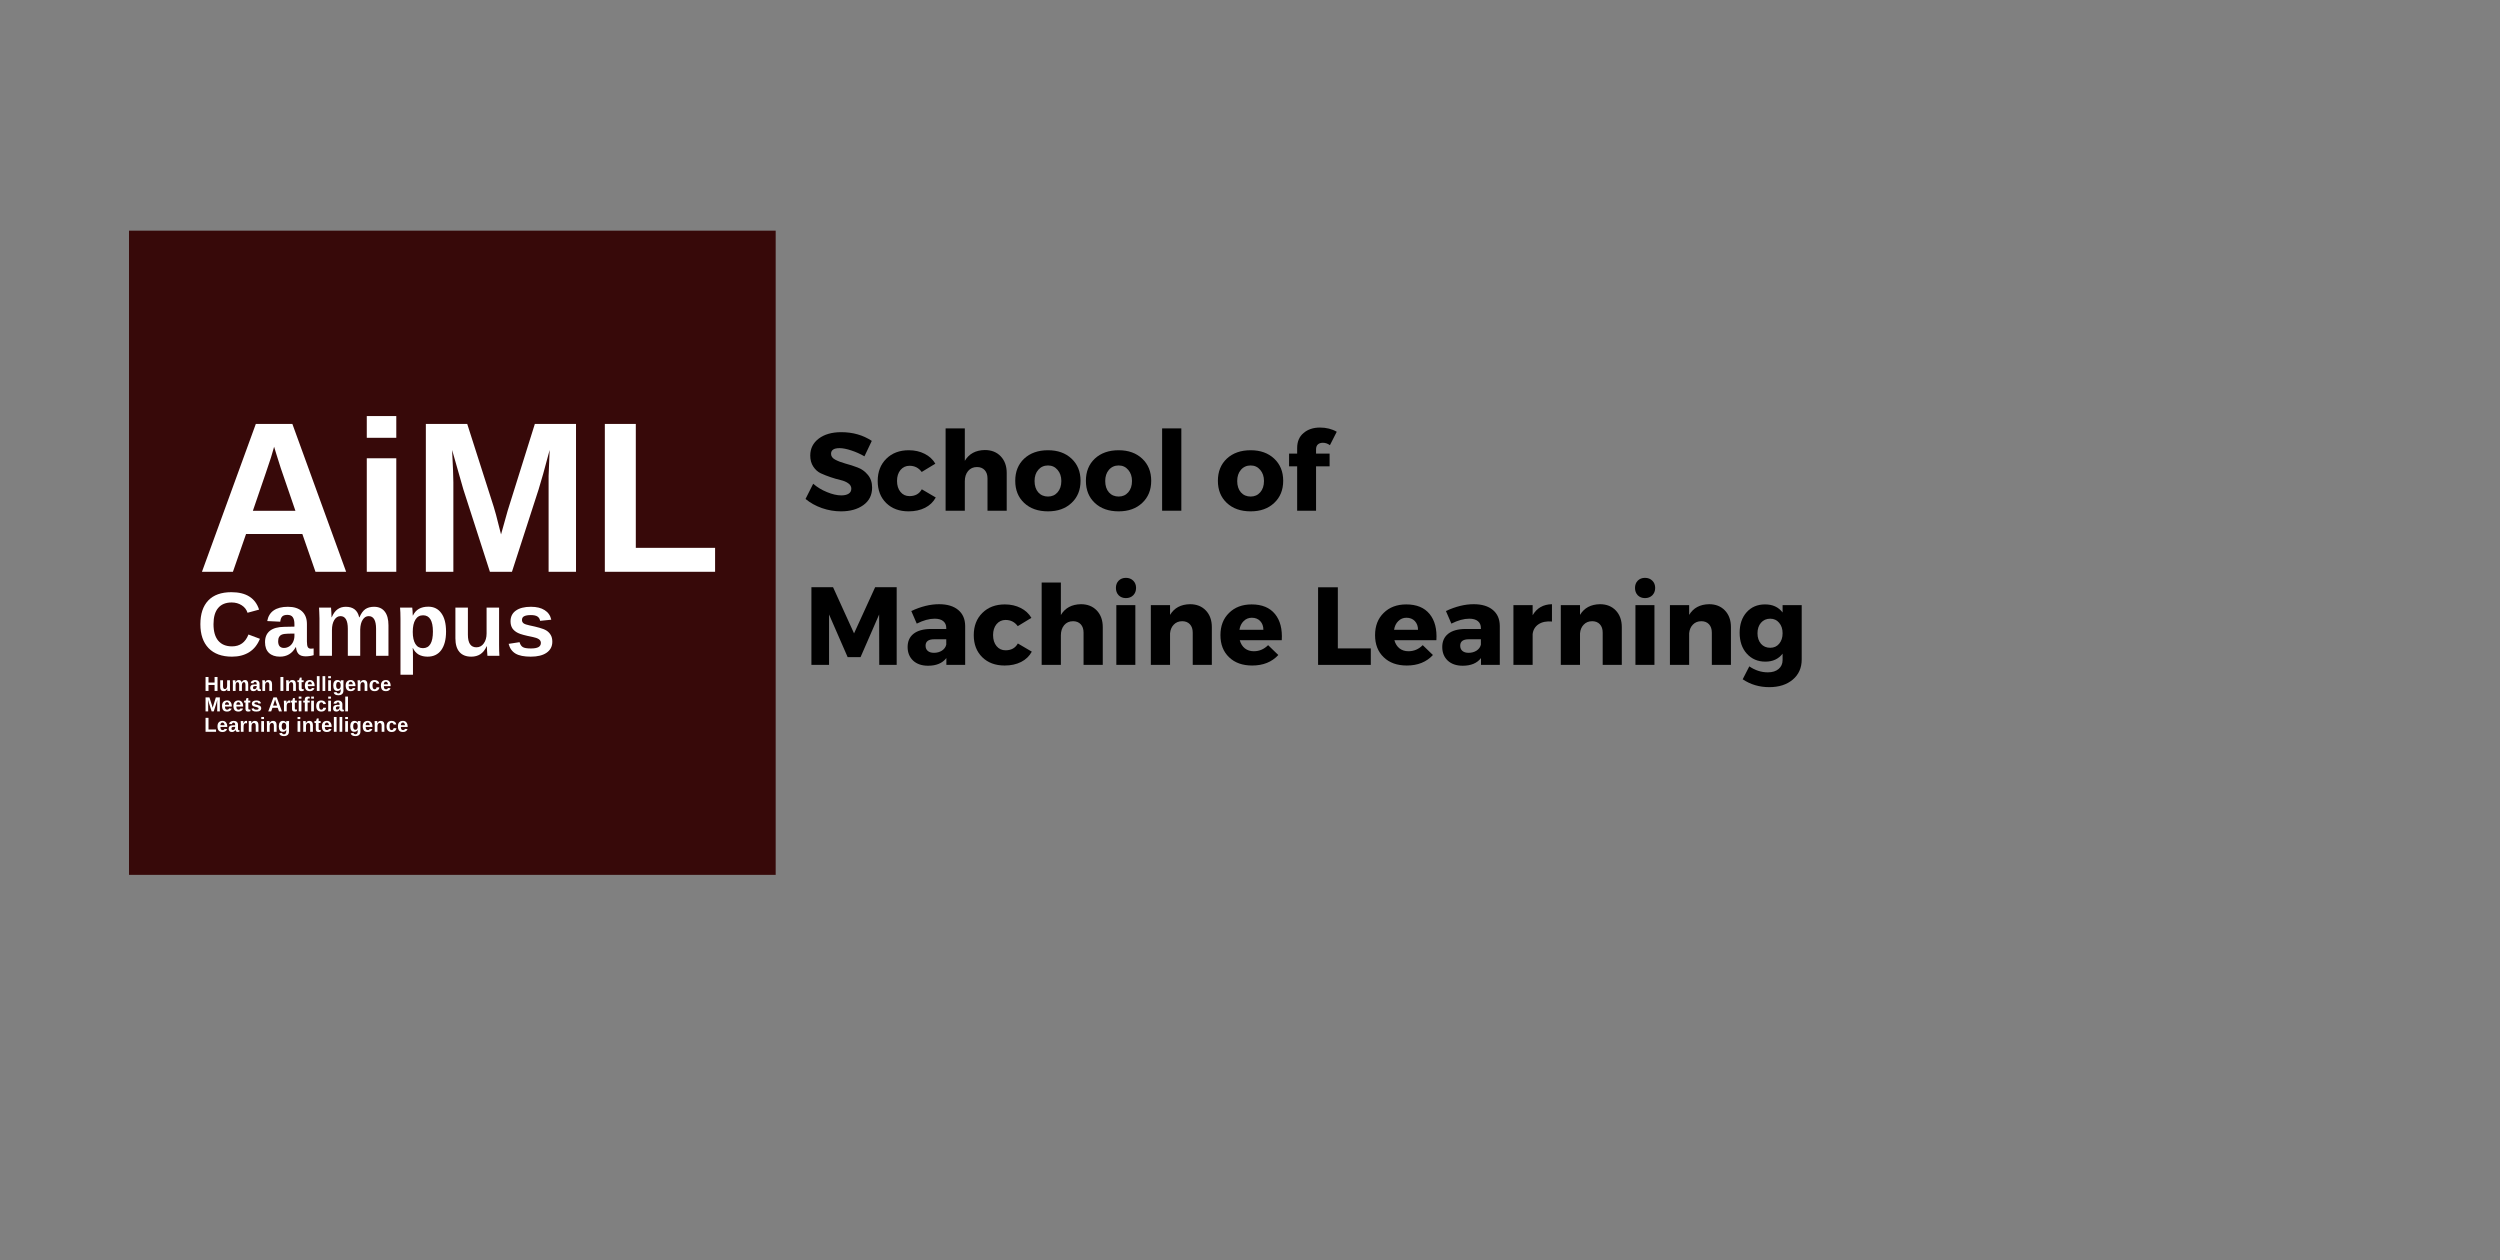 <svg xmlns="http://www.w3.org/2000/svg" xmlns:xlink="http://www.w3.org/1999/xlink" width="496" zoomAndPan="magnify" viewBox="0 0 372 187.5" height="250" preserveAspectRatio="xMidYMid meet" version="1.0"><rect x="0" y="0" width="372" height="187.5" fill="#808080" stroke="none"/><defs><g/><clipPath id="b616b03bfa"><path d="M 19.195 34.324 L 115.43 34.324 L 115.43 130.18 L 19.195 130.18 Z M 19.195 34.324 " clip-rule="nonzero"/></clipPath></defs><g clip-path="url(#b616b03bfa)"><path fill="#370909" d="M 19.195 34.324 L 115.422 34.324 L 115.422 130.18 L 19.195 130.18 Z M 19.195 34.324 " fill-opacity="1" fill-rule="nonzero"/></g><g fill="#ffffff" fill-opacity="1"><g transform="translate(29.254, 85.082)"><g><path d="M 17.688 0 L 15.734 -5.625 L 7.359 -5.625 L 5.406 0 L 0.797 0 L 8.812 -22 L 14.25 -22 L 22.25 0 Z M 11.531 -18.609 L 11.438 -18.266 C 11.332 -17.891 11.207 -17.461 11.062 -16.984 C 10.914 -16.504 10.02 -13.867 8.375 -9.078 L 14.703 -9.078 L 12.531 -15.406 L 11.859 -17.531 Z M 11.531 -18.609 "/></g></g></g><g fill="#ffffff" fill-opacity="1"><g transform="translate(52.343, 85.082)"><g><path d="M 2.234 -19.938 L 2.234 -23.172 L 6.625 -23.172 L 6.625 -19.938 Z M 2.234 0 L 2.234 -16.891 L 6.625 -16.891 L 6.625 0 Z M 2.234 0 "/></g></g></g><g fill="#ffffff" fill-opacity="1"><g transform="translate(61.226, 85.082)"><g><path d="M 20.406 0 L 20.406 -13.328 C 20.406 -13.629 20.406 -13.93 20.406 -14.234 C 20.414 -14.535 20.469 -15.832 20.562 -18.125 C 19.82 -15.32 19.273 -13.367 18.922 -12.266 L 14.953 0 L 11.672 0 L 7.719 -12.266 L 6.047 -18.125 C 6.172 -15.707 6.234 -14.109 6.234 -13.328 L 6.234 0 L 2.141 0 L 2.141 -22 L 8.297 -22 L 12.234 -9.688 L 12.578 -8.5 L 13.328 -5.562 L 14.312 -9.078 L 18.359 -22 L 24.484 -22 L 24.484 0 Z M 20.406 0 "/></g></g></g><g fill="#ffffff" fill-opacity="1"><g transform="translate(87.858, 85.082)"><g><path d="M 2.141 0 L 2.141 -22 L 6.75 -22 L 6.75 -3.562 L 18.547 -3.562 L 18.547 0 Z M 2.141 0 "/></g></g></g><g fill="#ffffff" fill-opacity="1"><g transform="translate(29.254, 97.586)"><g><path d="M 5.266 -1.406 C 6.441 -1.406 7.258 -1.992 7.719 -3.172 L 9.422 -2.531 C 9.055 -1.633 8.52 -0.969 7.812 -0.531 C 7.102 -0.094 6.254 0.125 5.266 0.125 C 3.766 0.125 2.602 -0.297 1.781 -1.141 C 0.969 -1.992 0.562 -3.18 0.562 -4.703 C 0.562 -6.234 0.953 -7.41 1.734 -8.234 C 2.523 -9.055 3.672 -9.469 5.172 -9.469 C 6.273 -9.469 7.172 -9.25 7.859 -8.812 C 8.547 -8.375 9.023 -7.727 9.297 -6.875 L 7.578 -6.406 C 7.43 -6.875 7.145 -7.242 6.719 -7.516 C 6.289 -7.797 5.789 -7.938 5.219 -7.938 C 4.332 -7.938 3.66 -7.66 3.203 -7.109 C 2.742 -6.566 2.516 -5.766 2.516 -4.703 C 2.516 -3.629 2.75 -2.812 3.219 -2.25 C 3.695 -1.688 4.379 -1.406 5.266 -1.406 Z M 5.266 -1.406 "/></g></g></g><g fill="#ffffff" fill-opacity="1"><g transform="translate(39.045, 97.586)"><g><path d="M 2.609 0.125 C 1.91 0.125 1.363 -0.062 0.969 -0.438 C 0.582 -0.812 0.391 -1.344 0.391 -2.031 C 0.391 -2.77 0.629 -3.332 1.109 -3.719 C 1.598 -4.102 2.301 -4.301 3.219 -4.312 L 4.766 -4.344 L 4.766 -4.703 C 4.766 -5.172 4.68 -5.52 4.516 -5.75 C 4.359 -5.977 4.094 -6.094 3.719 -6.094 C 3.375 -6.094 3.117 -6.016 2.953 -5.859 C 2.797 -5.703 2.695 -5.441 2.656 -5.078 L 0.719 -5.172 C 0.844 -5.867 1.16 -6.395 1.672 -6.75 C 2.191 -7.113 2.898 -7.297 3.797 -7.297 C 4.703 -7.297 5.398 -7.07 5.891 -6.625 C 6.379 -6.176 6.625 -5.547 6.625 -4.734 L 6.625 -2.125 C 6.625 -1.719 6.672 -1.438 6.766 -1.281 C 6.859 -1.133 7.008 -1.062 7.219 -1.062 C 7.363 -1.062 7.5 -1.07 7.625 -1.094 L 7.625 -0.094 C 7.52 -0.062 7.422 -0.035 7.328 -0.016 C 7.242 0.004 7.156 0.02 7.062 0.031 C 6.977 0.039 6.883 0.051 6.781 0.062 C 6.688 0.07 6.57 0.078 6.438 0.078 C 5.969 0.078 5.617 -0.035 5.391 -0.266 C 5.172 -0.492 5.039 -0.832 5 -1.281 L 4.953 -1.281 C 4.43 -0.344 3.648 0.125 2.609 0.125 Z M 4.766 -3.312 L 3.812 -3.297 C 3.383 -3.285 3.078 -3.238 2.891 -3.156 C 2.711 -3.082 2.578 -2.961 2.484 -2.797 C 2.391 -2.641 2.344 -2.43 2.344 -2.172 C 2.344 -1.828 2.422 -1.57 2.578 -1.406 C 2.734 -1.25 2.941 -1.172 3.203 -1.172 C 3.492 -1.172 3.758 -1.25 4 -1.406 C 4.238 -1.562 4.426 -1.781 4.562 -2.062 C 4.695 -2.344 4.766 -2.641 4.766 -2.953 Z M 4.766 -3.312 "/></g></g></g><g fill="#ffffff" fill-opacity="1"><g transform="translate(46.584, 97.586)"><g><path d="M 5.172 0 L 5.172 -4.016 C 5.172 -5.273 4.805 -5.906 4.078 -5.906 C 3.703 -5.906 3.395 -5.711 3.156 -5.328 C 2.926 -4.941 2.812 -4.445 2.812 -3.844 L 2.812 0 L 0.953 0 L 0.953 -5.562 C 0.953 -5.945 0.941 -6.258 0.922 -6.5 C 0.91 -6.75 0.898 -6.973 0.891 -7.172 L 2.672 -7.172 C 2.68 -7.086 2.695 -6.863 2.719 -6.5 C 2.738 -6.133 2.75 -5.879 2.75 -5.734 L 2.781 -5.734 C 3.008 -6.285 3.297 -6.68 3.641 -6.922 C 3.984 -7.172 4.395 -7.297 4.875 -7.297 C 5.969 -7.297 6.629 -6.773 6.859 -5.734 L 6.906 -5.734 C 7.145 -6.297 7.43 -6.695 7.766 -6.938 C 8.109 -7.176 8.547 -7.297 9.078 -7.297 C 9.773 -7.297 10.305 -7.055 10.672 -6.578 C 11.035 -6.109 11.219 -5.43 11.219 -4.547 L 11.219 0 L 9.375 0 L 9.375 -4.016 C 9.375 -5.273 9.008 -5.906 8.281 -5.906 C 7.914 -5.906 7.617 -5.727 7.391 -5.375 C 7.16 -5.031 7.035 -4.547 7.016 -3.922 L 7.016 0 Z M 5.172 0 "/></g></g></g><g fill="#ffffff" fill-opacity="1"><g transform="translate(58.638, 97.586)"><g><path d="M 7.734 -3.609 C 7.734 -2.422 7.492 -1.5 7.016 -0.844 C 6.535 -0.195 5.859 0.125 4.984 0.125 C 4.473 0.125 4.031 0.02 3.656 -0.188 C 3.289 -0.406 3.008 -0.723 2.812 -1.141 L 2.766 -1.141 C 2.797 -1.004 2.812 -0.602 2.812 0.062 L 2.812 2.812 L 0.953 2.812 L 0.953 -5.516 C 0.953 -6.191 0.93 -6.742 0.891 -7.172 L 2.703 -7.172 C 2.723 -7.086 2.738 -6.926 2.75 -6.688 C 2.77 -6.457 2.781 -6.227 2.781 -6 L 2.812 -6 C 3.227 -6.875 3.988 -7.312 5.094 -7.312 C 5.926 -7.312 6.57 -6.988 7.031 -6.344 C 7.5 -5.707 7.734 -4.797 7.734 -3.609 Z M 5.781 -3.609 C 5.781 -5.223 5.289 -6.031 4.312 -6.031 C 3.812 -6.031 3.43 -5.812 3.172 -5.375 C 2.91 -4.945 2.781 -4.344 2.781 -3.562 C 2.781 -2.789 2.91 -2.191 3.172 -1.766 C 3.43 -1.348 3.805 -1.141 4.297 -1.141 C 5.285 -1.141 5.781 -1.961 5.781 -3.609 Z M 5.781 -3.609 "/></g></g></g><g fill="#ffffff" fill-opacity="1"><g transform="translate(66.92, 97.586)"><g><path d="M 2.703 -7.172 L 2.703 -3.141 C 2.703 -1.891 3.125 -1.266 3.969 -1.266 C 4.426 -1.266 4.789 -1.457 5.062 -1.844 C 5.344 -2.227 5.484 -2.723 5.484 -3.328 L 5.484 -7.172 L 7.344 -7.172 L 7.344 -1.609 C 7.344 -0.992 7.359 -0.457 7.391 0 L 5.609 0 C 5.555 -0.633 5.531 -1.109 5.531 -1.422 L 5.5 -1.422 C 5.25 -0.879 4.93 -0.484 4.547 -0.234 C 4.172 0.004 3.723 0.125 3.203 0.125 C 2.441 0.125 1.859 -0.102 1.453 -0.562 C 1.047 -1.031 0.844 -1.711 0.844 -2.609 L 0.844 -7.172 Z M 2.703 -7.172 "/></g></g></g><g fill="#ffffff" fill-opacity="1"><g transform="translate(75.201, 97.586)"><g><path d="M 6.984 -2.094 C 6.984 -1.395 6.695 -0.848 6.125 -0.453 C 5.562 -0.066 4.781 0.125 3.781 0.125 C 2.789 0.125 2.035 -0.023 1.516 -0.328 C 0.992 -0.641 0.648 -1.125 0.484 -1.781 L 2.109 -2.031 C 2.203 -1.688 2.363 -1.441 2.594 -1.297 C 2.82 -1.16 3.219 -1.094 3.781 -1.094 C 4.301 -1.094 4.68 -1.16 4.922 -1.297 C 5.16 -1.43 5.281 -1.641 5.281 -1.922 C 5.281 -2.148 5.18 -2.332 4.984 -2.469 C 4.797 -2.602 4.473 -2.719 4.016 -2.812 C 2.961 -3.02 2.254 -3.211 1.891 -3.391 C 1.523 -3.566 1.242 -3.797 1.047 -4.078 C 0.859 -4.367 0.766 -4.719 0.766 -5.125 C 0.766 -5.812 1.023 -6.344 1.547 -6.719 C 2.078 -7.102 2.828 -7.297 3.797 -7.297 C 4.648 -7.297 5.332 -7.129 5.844 -6.797 C 6.363 -6.473 6.691 -6 6.828 -5.375 L 5.172 -5.203 C 5.117 -5.492 4.988 -5.707 4.781 -5.844 C 4.57 -5.988 4.242 -6.062 3.797 -6.062 C 3.348 -6.062 3.016 -6.004 2.797 -5.891 C 2.578 -5.785 2.469 -5.598 2.469 -5.328 C 2.469 -5.117 2.551 -4.953 2.719 -4.828 C 2.895 -4.711 3.18 -4.613 3.578 -4.531 C 4.141 -4.414 4.641 -4.297 5.078 -4.172 C 5.516 -4.055 5.863 -3.914 6.125 -3.75 C 6.383 -3.582 6.594 -3.363 6.75 -3.094 C 6.906 -2.832 6.984 -2.5 6.984 -2.094 Z M 6.984 -2.094 "/></g></g></g><g fill="#ffffff" fill-opacity="1"><g transform="translate(30.383, 102.814)"><g><path d="M 1.547 0 L 1.547 -0.891 L 0.641 -0.891 L 0.641 0 L 0.203 0 L 0.203 -2.078 L 0.641 -2.078 L 0.641 -1.25 L 1.547 -1.25 L 1.547 -2.078 L 1.984 -2.078 L 1.984 0 Z M 1.547 0 "/></g></g><g transform="translate(32.577, 102.814)"><g><path d="M 0.609 -1.594 L 0.609 -0.703 C 0.609 -0.422 0.703 -0.281 0.891 -0.281 C 0.984 -0.281 1.062 -0.32 1.125 -0.406 C 1.188 -0.5 1.219 -0.613 1.219 -0.75 L 1.219 -1.594 L 1.641 -1.594 L 1.641 -0.359 C 1.641 -0.223 1.645 -0.102 1.656 0 L 1.25 0 C 1.238 -0.145 1.234 -0.25 1.234 -0.312 C 1.172 -0.195 1.098 -0.109 1.016 -0.047 C 0.93 0.004 0.832 0.031 0.719 0.031 C 0.539 0.031 0.406 -0.02 0.312 -0.125 C 0.227 -0.227 0.188 -0.379 0.188 -0.578 L 0.188 -1.594 Z M 0.609 -1.594 "/></g></g><g transform="translate(34.433, 102.814)"><g><path d="M 1.156 0 L 1.156 -0.891 C 1.156 -1.172 1.07 -1.312 0.906 -1.312 C 0.82 -1.312 0.754 -1.27 0.703 -1.188 C 0.648 -1.102 0.625 -0.992 0.625 -0.859 L 0.625 0 L 0.219 0 L 0.219 -1.25 C 0.219 -1.332 0.211 -1.398 0.203 -1.453 C 0.203 -1.504 0.203 -1.551 0.203 -1.594 L 0.594 -1.594 C 0.594 -1.582 0.594 -1.535 0.594 -1.453 C 0.602 -1.367 0.609 -1.312 0.609 -1.281 L 0.625 -1.281 C 0.676 -1.406 0.738 -1.492 0.812 -1.547 C 0.883 -1.598 0.977 -1.625 1.094 -1.625 C 1.332 -1.625 1.477 -1.508 1.531 -1.281 L 1.547 -1.281 C 1.598 -1.406 1.66 -1.492 1.734 -1.547 C 1.816 -1.598 1.914 -1.625 2.031 -1.625 C 2.188 -1.625 2.301 -1.57 2.375 -1.469 C 2.457 -1.363 2.5 -1.211 2.5 -1.016 L 2.5 0 L 2.094 0 L 2.094 -0.891 C 2.094 -1.172 2.016 -1.312 1.859 -1.312 C 1.773 -1.312 1.707 -1.27 1.656 -1.188 C 1.602 -1.113 1.57 -1.008 1.562 -0.875 L 1.562 0 Z M 1.156 0 "/></g></g><g transform="translate(37.135, 102.814)"><g><path d="M 0.578 0.031 C 0.422 0.031 0.301 -0.008 0.219 -0.094 C 0.133 -0.176 0.094 -0.297 0.094 -0.453 C 0.094 -0.617 0.145 -0.742 0.25 -0.828 C 0.352 -0.922 0.508 -0.969 0.719 -0.969 L 1.062 -0.969 L 1.062 -1.047 C 1.062 -1.148 1.039 -1.227 1 -1.281 C 0.969 -1.332 0.91 -1.359 0.828 -1.359 C 0.754 -1.359 0.695 -1.336 0.656 -1.297 C 0.625 -1.266 0.602 -1.211 0.594 -1.141 L 0.156 -1.156 C 0.188 -1.312 0.258 -1.426 0.375 -1.5 C 0.488 -1.582 0.645 -1.625 0.844 -1.625 C 1.051 -1.625 1.207 -1.57 1.312 -1.469 C 1.426 -1.375 1.484 -1.238 1.484 -1.062 L 1.484 -0.469 C 1.484 -0.383 1.492 -0.32 1.516 -0.281 C 1.535 -0.25 1.566 -0.234 1.609 -0.234 C 1.641 -0.234 1.672 -0.238 1.703 -0.25 L 1.703 -0.016 C 1.68 -0.016 1.66 -0.008 1.641 0 C 1.617 0 1.598 0 1.578 0 C 1.555 0.008 1.535 0.016 1.516 0.016 C 1.492 0.016 1.469 0.016 1.438 0.016 C 1.332 0.016 1.254 -0.008 1.203 -0.062 C 1.148 -0.113 1.125 -0.188 1.125 -0.281 L 1.109 -0.281 C 0.992 -0.07 0.816 0.031 0.578 0.031 Z M 1.062 -0.734 L 0.859 -0.734 C 0.754 -0.734 0.68 -0.723 0.641 -0.703 C 0.609 -0.691 0.578 -0.664 0.547 -0.625 C 0.523 -0.594 0.516 -0.547 0.516 -0.484 C 0.516 -0.41 0.531 -0.352 0.562 -0.312 C 0.602 -0.281 0.656 -0.266 0.719 -0.266 C 0.781 -0.266 0.836 -0.281 0.891 -0.312 C 0.941 -0.344 0.984 -0.391 1.016 -0.453 C 1.047 -0.523 1.062 -0.594 1.062 -0.656 Z M 1.062 -0.734 "/></g></g><g transform="translate(38.825, 102.814)"><g><path d="M 1.25 0 L 1.25 -0.891 C 1.25 -1.172 1.156 -1.312 0.969 -1.312 C 0.863 -1.312 0.781 -1.27 0.719 -1.188 C 0.656 -1.102 0.625 -0.992 0.625 -0.859 L 0.625 0 L 0.219 0 L 0.219 -1.25 C 0.219 -1.332 0.211 -1.398 0.203 -1.453 C 0.203 -1.504 0.203 -1.551 0.203 -1.594 L 0.594 -1.594 C 0.594 -1.582 0.594 -1.535 0.594 -1.453 C 0.602 -1.367 0.609 -1.312 0.609 -1.281 L 0.625 -1.281 C 0.676 -1.406 0.742 -1.492 0.828 -1.547 C 0.91 -1.598 1.016 -1.625 1.141 -1.625 C 1.305 -1.625 1.43 -1.57 1.516 -1.469 C 1.609 -1.363 1.656 -1.211 1.656 -1.016 L 1.656 0 Z M 1.25 0 "/></g></g><g transform="translate(40.681, 102.814)"><g/></g><g transform="translate(41.526, 102.814)"><g><path d="M 0.203 0 L 0.203 -2.078 L 0.641 -2.078 L 0.641 0 Z M 0.203 0 "/></g></g><g transform="translate(42.37, 102.814)"><g><path d="M 1.25 0 L 1.25 -0.891 C 1.25 -1.172 1.156 -1.312 0.969 -1.312 C 0.863 -1.312 0.781 -1.27 0.719 -1.188 C 0.656 -1.102 0.625 -0.992 0.625 -0.859 L 0.625 0 L 0.219 0 L 0.219 -1.25 C 0.219 -1.332 0.211 -1.398 0.203 -1.453 C 0.203 -1.504 0.203 -1.551 0.203 -1.594 L 0.594 -1.594 C 0.594 -1.582 0.594 -1.535 0.594 -1.453 C 0.602 -1.367 0.609 -1.312 0.609 -1.281 L 0.625 -1.281 C 0.676 -1.406 0.742 -1.492 0.828 -1.547 C 0.91 -1.598 1.016 -1.625 1.141 -1.625 C 1.305 -1.625 1.43 -1.57 1.516 -1.469 C 1.609 -1.363 1.656 -1.211 1.656 -1.016 L 1.656 0 Z M 1.25 0 "/></g></g><g transform="translate(44.226, 102.814)"><g><path d="M 0.625 0.031 C 0.5 0.031 0.398 0 0.328 -0.062 C 0.266 -0.133 0.234 -0.238 0.234 -0.375 L 0.234 -1.312 L 0.031 -1.312 L 0.031 -1.594 L 0.266 -1.594 L 0.391 -1.984 L 0.656 -1.984 L 0.656 -1.594 L 0.953 -1.594 L 0.953 -1.312 L 0.656 -1.312 L 0.656 -0.484 C 0.656 -0.41 0.664 -0.352 0.688 -0.312 C 0.719 -0.281 0.766 -0.266 0.828 -0.266 C 0.859 -0.266 0.906 -0.27 0.969 -0.281 L 0.969 -0.031 C 0.863 0.008 0.75 0.031 0.625 0.031 Z M 0.625 0.031 "/></g></g><g transform="translate(45.238, 102.814)"><g><path d="M 0.875 0.031 C 0.625 0.031 0.438 -0.035 0.312 -0.172 C 0.188 -0.316 0.125 -0.531 0.125 -0.812 C 0.125 -1.07 0.188 -1.27 0.312 -1.406 C 0.445 -1.551 0.633 -1.625 0.875 -1.625 C 1.102 -1.625 1.273 -1.547 1.391 -1.391 C 1.516 -1.242 1.578 -1.023 1.578 -0.734 L 1.578 -0.719 L 0.562 -0.719 C 0.562 -0.562 0.586 -0.441 0.641 -0.359 C 0.703 -0.285 0.785 -0.25 0.891 -0.25 C 1.035 -0.25 1.129 -0.312 1.172 -0.438 L 1.562 -0.406 C 1.445 -0.113 1.219 0.031 0.875 0.031 Z M 0.875 -1.375 C 0.77 -1.375 0.691 -1.336 0.641 -1.266 C 0.586 -1.203 0.562 -1.109 0.562 -0.984 L 1.172 -0.984 C 1.172 -1.109 1.141 -1.203 1.078 -1.266 C 1.023 -1.336 0.957 -1.375 0.875 -1.375 Z M 0.875 -1.375 "/></g></g><g transform="translate(46.928, 102.814)"><g><path d="M 0.219 0 L 0.219 -2.203 L 0.625 -2.203 L 0.625 0 Z M 0.219 0 "/></g></g><g transform="translate(47.772, 102.814)"><g><path d="M 0.219 0 L 0.219 -2.203 L 0.625 -2.203 L 0.625 0 Z M 0.219 0 "/></g></g><g transform="translate(48.616, 102.814)"><g><path d="M 0.219 -1.891 L 0.219 -2.203 L 0.625 -2.203 L 0.625 -1.891 Z M 0.219 0 L 0.219 -1.594 L 0.625 -1.594 L 0.625 0 Z M 0.219 0 "/></g></g><g transform="translate(49.461, 102.814)"><g><path d="M 0.875 0.641 C 0.688 0.641 0.531 0.602 0.406 0.531 C 0.289 0.457 0.219 0.352 0.188 0.219 L 0.609 0.156 C 0.617 0.227 0.648 0.281 0.703 0.312 C 0.754 0.352 0.816 0.375 0.891 0.375 C 1.004 0.375 1.086 0.336 1.141 0.266 C 1.203 0.191 1.234 0.082 1.234 -0.062 L 1.234 -0.297 C 1.141 -0.098 0.969 0 0.719 0 C 0.531 0 0.383 -0.066 0.281 -0.203 C 0.176 -0.348 0.125 -0.551 0.125 -0.812 C 0.125 -1.07 0.176 -1.27 0.281 -1.406 C 0.383 -1.551 0.539 -1.625 0.75 -1.625 C 0.977 -1.625 1.141 -1.531 1.234 -1.344 C 1.234 -1.375 1.234 -1.422 1.234 -1.484 C 1.242 -1.547 1.25 -1.582 1.25 -1.594 L 1.656 -1.594 C 1.645 -1.488 1.641 -1.367 1.641 -1.234 L 1.641 -0.047 C 1.641 0.18 1.57 0.352 1.438 0.469 C 1.312 0.582 1.125 0.641 0.875 0.641 Z M 1.234 -0.828 C 1.234 -0.984 1.203 -1.109 1.141 -1.203 C 1.078 -1.297 0.992 -1.344 0.891 -1.344 C 0.672 -1.344 0.562 -1.164 0.562 -0.812 C 0.562 -0.469 0.672 -0.297 0.891 -0.297 C 0.992 -0.297 1.078 -0.336 1.141 -0.422 C 1.203 -0.516 1.234 -0.648 1.234 -0.828 Z M 1.234 -0.828 "/></g></g><g transform="translate(51.317, 102.814)"><g><path d="M 0.875 0.031 C 0.625 0.031 0.438 -0.035 0.312 -0.172 C 0.188 -0.316 0.125 -0.531 0.125 -0.812 C 0.125 -1.07 0.188 -1.27 0.312 -1.406 C 0.445 -1.551 0.633 -1.625 0.875 -1.625 C 1.102 -1.625 1.273 -1.547 1.391 -1.391 C 1.516 -1.242 1.578 -1.023 1.578 -0.734 L 1.578 -0.719 L 0.562 -0.719 C 0.562 -0.562 0.586 -0.441 0.641 -0.359 C 0.703 -0.285 0.785 -0.25 0.891 -0.25 C 1.035 -0.25 1.129 -0.312 1.172 -0.438 L 1.562 -0.406 C 1.445 -0.113 1.219 0.031 0.875 0.031 Z M 0.875 -1.375 C 0.77 -1.375 0.691 -1.336 0.641 -1.266 C 0.586 -1.203 0.562 -1.109 0.562 -0.984 L 1.172 -0.984 C 1.172 -1.109 1.141 -1.203 1.078 -1.266 C 1.023 -1.336 0.957 -1.375 0.875 -1.375 Z M 0.875 -1.375 "/></g></g><g transform="translate(53.007, 102.814)"><g><path d="M 1.25 0 L 1.25 -0.891 C 1.25 -1.172 1.156 -1.312 0.969 -1.312 C 0.863 -1.312 0.781 -1.27 0.719 -1.188 C 0.656 -1.102 0.625 -0.992 0.625 -0.859 L 0.625 0 L 0.219 0 L 0.219 -1.25 C 0.219 -1.332 0.211 -1.398 0.203 -1.453 C 0.203 -1.504 0.203 -1.551 0.203 -1.594 L 0.594 -1.594 C 0.594 -1.582 0.594 -1.535 0.594 -1.453 C 0.602 -1.367 0.609 -1.312 0.609 -1.281 L 0.625 -1.281 C 0.676 -1.406 0.742 -1.492 0.828 -1.547 C 0.91 -1.598 1.016 -1.625 1.141 -1.625 C 1.305 -1.625 1.43 -1.57 1.516 -1.469 C 1.609 -1.363 1.656 -1.211 1.656 -1.016 L 1.656 0 Z M 1.25 0 "/></g></g><g transform="translate(54.863, 102.814)"><g><path d="M 0.875 0.031 C 0.633 0.031 0.445 -0.039 0.312 -0.188 C 0.188 -0.332 0.125 -0.535 0.125 -0.797 C 0.125 -1.055 0.188 -1.258 0.312 -1.406 C 0.445 -1.551 0.641 -1.625 0.891 -1.625 C 1.078 -1.625 1.227 -1.578 1.344 -1.484 C 1.469 -1.391 1.547 -1.258 1.578 -1.094 L 1.172 -1.078 C 1.16 -1.16 1.129 -1.223 1.078 -1.266 C 1.023 -1.316 0.957 -1.344 0.875 -1.344 C 0.664 -1.344 0.562 -1.164 0.562 -0.812 C 0.562 -0.438 0.664 -0.25 0.875 -0.25 C 0.957 -0.25 1.023 -0.273 1.078 -0.328 C 1.129 -0.379 1.16 -0.453 1.172 -0.547 L 1.594 -0.531 C 1.582 -0.426 1.547 -0.328 1.484 -0.234 C 1.422 -0.148 1.336 -0.082 1.234 -0.031 C 1.129 0.008 1.008 0.031 0.875 0.031 Z M 0.875 0.031 "/></g></g><g transform="translate(56.553, 102.814)"><g><path d="M 0.875 0.031 C 0.625 0.031 0.438 -0.035 0.312 -0.172 C 0.188 -0.316 0.125 -0.531 0.125 -0.812 C 0.125 -1.07 0.188 -1.27 0.312 -1.406 C 0.445 -1.551 0.633 -1.625 0.875 -1.625 C 1.102 -1.625 1.273 -1.547 1.391 -1.391 C 1.516 -1.242 1.578 -1.023 1.578 -0.734 L 1.578 -0.719 L 0.562 -0.719 C 0.562 -0.562 0.586 -0.441 0.641 -0.359 C 0.703 -0.285 0.785 -0.25 0.891 -0.25 C 1.035 -0.25 1.129 -0.312 1.172 -0.438 L 1.562 -0.406 C 1.445 -0.113 1.219 0.031 0.875 0.031 Z M 0.875 -1.375 C 0.77 -1.375 0.691 -1.336 0.641 -1.266 C 0.586 -1.203 0.562 -1.109 0.562 -0.984 L 1.172 -0.984 C 1.172 -1.109 1.141 -1.203 1.078 -1.266 C 1.023 -1.336 0.957 -1.375 0.875 -1.375 Z M 0.875 -1.375 "/></g></g></g><g fill="#ffffff" fill-opacity="1"><g transform="translate(30.383, 105.852)"><g><path d="M 1.938 0 L 1.938 -1.266 C 1.938 -1.297 1.938 -1.32 1.938 -1.344 C 1.938 -1.375 1.941 -1.5 1.953 -1.719 C 1.879 -1.445 1.828 -1.258 1.797 -1.156 L 1.422 0 L 1.109 0 L 0.734 -1.156 L 0.578 -1.719 C 0.586 -1.488 0.594 -1.336 0.594 -1.266 L 0.594 0 L 0.203 0 L 0.203 -2.078 L 0.781 -2.078 L 1.156 -0.922 L 1.188 -0.812 L 1.266 -0.531 L 1.359 -0.859 L 1.734 -2.078 L 2.328 -2.078 L 2.328 0 Z M 1.938 0 "/></g></g><g transform="translate(32.914, 105.852)"><g><path d="M 0.875 0.031 C 0.625 0.031 0.438 -0.035 0.312 -0.172 C 0.188 -0.316 0.125 -0.531 0.125 -0.812 C 0.125 -1.07 0.188 -1.27 0.312 -1.406 C 0.445 -1.551 0.633 -1.625 0.875 -1.625 C 1.102 -1.625 1.273 -1.547 1.391 -1.391 C 1.516 -1.242 1.578 -1.023 1.578 -0.734 L 1.578 -0.719 L 0.562 -0.719 C 0.562 -0.562 0.586 -0.441 0.641 -0.359 C 0.703 -0.285 0.785 -0.25 0.891 -0.25 C 1.035 -0.25 1.129 -0.312 1.172 -0.438 L 1.562 -0.406 C 1.445 -0.113 1.219 0.031 0.875 0.031 Z M 0.875 -1.375 C 0.77 -1.375 0.691 -1.336 0.641 -1.266 C 0.586 -1.203 0.562 -1.109 0.562 -0.984 L 1.172 -0.984 C 1.172 -1.109 1.141 -1.203 1.078 -1.266 C 1.023 -1.336 0.957 -1.375 0.875 -1.375 Z M 0.875 -1.375 "/></g></g><g transform="translate(34.604, 105.852)"><g><path d="M 0.875 0.031 C 0.625 0.031 0.438 -0.035 0.312 -0.172 C 0.188 -0.316 0.125 -0.531 0.125 -0.812 C 0.125 -1.07 0.188 -1.27 0.312 -1.406 C 0.445 -1.551 0.633 -1.625 0.875 -1.625 C 1.102 -1.625 1.273 -1.547 1.391 -1.391 C 1.516 -1.242 1.578 -1.023 1.578 -0.734 L 1.578 -0.719 L 0.562 -0.719 C 0.562 -0.562 0.586 -0.441 0.641 -0.359 C 0.703 -0.285 0.785 -0.25 0.891 -0.25 C 1.035 -0.25 1.129 -0.312 1.172 -0.438 L 1.562 -0.406 C 1.445 -0.113 1.219 0.031 0.875 0.031 Z M 0.875 -1.375 C 0.77 -1.375 0.691 -1.336 0.641 -1.266 C 0.586 -1.203 0.562 -1.109 0.562 -0.984 L 1.172 -0.984 C 1.172 -1.109 1.141 -1.203 1.078 -1.266 C 1.023 -1.336 0.957 -1.375 0.875 -1.375 Z M 0.875 -1.375 "/></g></g><g transform="translate(36.294, 105.852)"><g><path d="M 0.625 0.031 C 0.5 0.031 0.398 0 0.328 -0.062 C 0.266 -0.133 0.234 -0.238 0.234 -0.375 L 0.234 -1.312 L 0.031 -1.312 L 0.031 -1.594 L 0.266 -1.594 L 0.391 -1.984 L 0.656 -1.984 L 0.656 -1.594 L 0.953 -1.594 L 0.953 -1.312 L 0.656 -1.312 L 0.656 -0.484 C 0.656 -0.41 0.664 -0.352 0.688 -0.312 C 0.719 -0.281 0.766 -0.266 0.828 -0.266 C 0.859 -0.266 0.906 -0.27 0.969 -0.281 L 0.969 -0.031 C 0.863 0.008 0.75 0.031 0.625 0.031 Z M 0.625 0.031 "/></g></g><g transform="translate(37.306, 105.852)"><g><path d="M 1.562 -0.469 C 1.562 -0.312 1.5 -0.188 1.375 -0.094 C 1.25 -0.008 1.07 0.031 0.844 0.031 C 0.625 0.031 0.457 0 0.344 -0.062 C 0.227 -0.133 0.148 -0.25 0.109 -0.406 L 0.469 -0.453 C 0.488 -0.379 0.523 -0.328 0.578 -0.297 C 0.629 -0.266 0.719 -0.25 0.844 -0.25 C 0.957 -0.25 1.039 -0.258 1.094 -0.281 C 1.145 -0.312 1.172 -0.359 1.172 -0.422 C 1.172 -0.473 1.148 -0.516 1.109 -0.547 C 1.066 -0.578 0.992 -0.602 0.891 -0.625 C 0.66 -0.676 0.504 -0.719 0.422 -0.75 C 0.336 -0.789 0.273 -0.844 0.234 -0.906 C 0.191 -0.977 0.172 -1.055 0.172 -1.141 C 0.172 -1.297 0.227 -1.414 0.344 -1.5 C 0.469 -1.582 0.633 -1.625 0.844 -1.625 C 1.039 -1.625 1.195 -1.586 1.312 -1.516 C 1.426 -1.441 1.5 -1.336 1.531 -1.203 L 1.156 -1.156 C 1.145 -1.227 1.113 -1.281 1.062 -1.312 C 1.02 -1.344 0.945 -1.359 0.844 -1.359 C 0.75 -1.359 0.676 -1.344 0.625 -1.312 C 0.57 -1.289 0.547 -1.25 0.547 -1.188 C 0.547 -1.145 0.566 -1.109 0.609 -1.078 C 0.648 -1.055 0.711 -1.035 0.797 -1.016 C 0.922 -0.984 1.031 -0.953 1.125 -0.922 C 1.227 -0.898 1.305 -0.867 1.359 -0.828 C 1.422 -0.797 1.469 -0.75 1.5 -0.688 C 1.539 -0.633 1.562 -0.562 1.562 -0.469 Z M 1.562 -0.469 "/></g></g><g transform="translate(38.996, 105.852)"><g/></g><g transform="translate(39.84, 105.852)"><g><path d="M 1.672 0 L 1.484 -0.531 L 0.703 -0.531 L 0.516 0 L 0.078 0 L 0.844 -2.078 L 1.344 -2.078 L 2.109 0 Z M 1.094 -1.766 L 1.078 -1.734 C 1.066 -1.691 1.055 -1.648 1.047 -1.609 C 1.035 -1.566 0.953 -1.316 0.797 -0.859 L 1.391 -0.859 L 1.188 -1.453 L 1.125 -1.656 Z M 1.094 -1.766 "/></g></g><g transform="translate(42.035, 105.852)"><g><path d="M 0.219 0 L 0.219 -1.219 C 0.219 -1.312 0.211 -1.383 0.203 -1.438 C 0.203 -1.5 0.203 -1.551 0.203 -1.594 L 0.594 -1.594 C 0.594 -1.582 0.594 -1.531 0.594 -1.438 C 0.602 -1.344 0.609 -1.285 0.609 -1.266 L 0.625 -1.266 C 0.664 -1.367 0.703 -1.441 0.734 -1.484 C 0.766 -1.535 0.801 -1.57 0.844 -1.594 C 0.883 -1.613 0.938 -1.625 1 -1.625 C 1.051 -1.625 1.098 -1.617 1.141 -1.609 L 1.141 -1.266 C 1.066 -1.273 1.004 -1.281 0.953 -1.281 C 0.848 -1.281 0.766 -1.238 0.703 -1.156 C 0.648 -1.07 0.625 -0.945 0.625 -0.781 L 0.625 0 Z M 0.219 0 "/></g></g><g transform="translate(43.217, 105.852)"><g><path d="M 0.625 0.031 C 0.5 0.031 0.398 0 0.328 -0.062 C 0.266 -0.133 0.234 -0.238 0.234 -0.375 L 0.234 -1.312 L 0.031 -1.312 L 0.031 -1.594 L 0.266 -1.594 L 0.391 -1.984 L 0.656 -1.984 L 0.656 -1.594 L 0.953 -1.594 L 0.953 -1.312 L 0.656 -1.312 L 0.656 -0.484 C 0.656 -0.41 0.664 -0.352 0.688 -0.312 C 0.719 -0.281 0.766 -0.266 0.828 -0.266 C 0.859 -0.266 0.906 -0.27 0.969 -0.281 L 0.969 -0.031 C 0.863 0.008 0.75 0.031 0.625 0.031 Z M 0.625 0.031 "/></g></g><g transform="translate(44.229, 105.852)"><g><path d="M 0.219 -1.891 L 0.219 -2.203 L 0.625 -2.203 L 0.625 -1.891 Z M 0.219 0 L 0.219 -1.594 L 0.625 -1.594 L 0.625 0 Z M 0.219 0 "/></g></g><g transform="translate(45.073, 105.852)"><g><path d="M 0.703 -1.312 L 0.703 0 L 0.281 0 L 0.281 -1.312 L 0.047 -1.312 L 0.047 -1.594 L 0.281 -1.594 L 0.281 -1.766 C 0.281 -1.91 0.316 -2.02 0.391 -2.094 C 0.473 -2.164 0.594 -2.203 0.75 -2.203 C 0.832 -2.203 0.922 -2.191 1.016 -2.172 L 1.016 -1.906 C 0.973 -1.914 0.93 -1.922 0.891 -1.922 C 0.816 -1.922 0.766 -1.906 0.734 -1.875 C 0.711 -1.844 0.703 -1.797 0.703 -1.734 L 0.703 -1.594 L 1.016 -1.594 L 1.016 -1.312 Z M 0.703 -1.312 "/></g></g><g transform="translate(46.085, 105.852)"><g><path d="M 0.219 -1.891 L 0.219 -2.203 L 0.625 -2.203 L 0.625 -1.891 Z M 0.219 0 L 0.219 -1.594 L 0.625 -1.594 L 0.625 0 Z M 0.219 0 "/></g></g><g transform="translate(46.929, 105.852)"><g><path d="M 0.875 0.031 C 0.633 0.031 0.445 -0.039 0.312 -0.188 C 0.188 -0.332 0.125 -0.535 0.125 -0.797 C 0.125 -1.055 0.188 -1.258 0.312 -1.406 C 0.445 -1.551 0.641 -1.625 0.891 -1.625 C 1.078 -1.625 1.227 -1.578 1.344 -1.484 C 1.469 -1.391 1.547 -1.258 1.578 -1.094 L 1.172 -1.078 C 1.16 -1.16 1.129 -1.223 1.078 -1.266 C 1.023 -1.316 0.957 -1.344 0.875 -1.344 C 0.664 -1.344 0.562 -1.164 0.562 -0.812 C 0.562 -0.438 0.664 -0.25 0.875 -0.25 C 0.957 -0.25 1.023 -0.273 1.078 -0.328 C 1.129 -0.379 1.16 -0.453 1.172 -0.547 L 1.594 -0.531 C 1.582 -0.426 1.547 -0.328 1.484 -0.234 C 1.422 -0.148 1.336 -0.082 1.234 -0.031 C 1.129 0.008 1.008 0.031 0.875 0.031 Z M 0.875 0.031 "/></g></g><g transform="translate(48.619, 105.852)"><g><path d="M 0.219 -1.891 L 0.219 -2.203 L 0.625 -2.203 L 0.625 -1.891 Z M 0.219 0 L 0.219 -1.594 L 0.625 -1.594 L 0.625 0 Z M 0.219 0 "/></g></g><g transform="translate(49.464, 105.852)"><g><path d="M 0.578 0.031 C 0.422 0.031 0.301 -0.008 0.219 -0.094 C 0.133 -0.176 0.094 -0.297 0.094 -0.453 C 0.094 -0.617 0.145 -0.742 0.25 -0.828 C 0.352 -0.922 0.508 -0.969 0.719 -0.969 L 1.062 -0.969 L 1.062 -1.047 C 1.062 -1.148 1.039 -1.227 1 -1.281 C 0.969 -1.332 0.91 -1.359 0.828 -1.359 C 0.754 -1.359 0.695 -1.336 0.656 -1.297 C 0.625 -1.266 0.602 -1.211 0.594 -1.141 L 0.156 -1.156 C 0.188 -1.312 0.258 -1.426 0.375 -1.5 C 0.488 -1.582 0.645 -1.625 0.844 -1.625 C 1.051 -1.625 1.207 -1.57 1.312 -1.469 C 1.426 -1.375 1.484 -1.238 1.484 -1.062 L 1.484 -0.469 C 1.484 -0.383 1.492 -0.32 1.516 -0.281 C 1.535 -0.25 1.566 -0.234 1.609 -0.234 C 1.641 -0.234 1.672 -0.238 1.703 -0.25 L 1.703 -0.016 C 1.68 -0.016 1.66 -0.008 1.641 0 C 1.617 0 1.598 0 1.578 0 C 1.555 0.008 1.535 0.016 1.516 0.016 C 1.492 0.016 1.469 0.016 1.438 0.016 C 1.332 0.016 1.254 -0.008 1.203 -0.062 C 1.148 -0.113 1.125 -0.188 1.125 -0.281 L 1.109 -0.281 C 0.992 -0.07 0.816 0.031 0.578 0.031 Z M 1.062 -0.734 L 0.859 -0.734 C 0.754 -0.734 0.68 -0.723 0.641 -0.703 C 0.609 -0.691 0.578 -0.664 0.547 -0.625 C 0.523 -0.594 0.516 -0.547 0.516 -0.484 C 0.516 -0.41 0.531 -0.352 0.562 -0.312 C 0.602 -0.281 0.656 -0.266 0.719 -0.266 C 0.781 -0.266 0.836 -0.281 0.891 -0.312 C 0.941 -0.344 0.984 -0.391 1.016 -0.453 C 1.047 -0.523 1.062 -0.594 1.062 -0.656 Z M 1.062 -0.734 "/></g></g><g transform="translate(51.154, 105.852)"><g><path d="M 0.219 0 L 0.219 -2.203 L 0.625 -2.203 L 0.625 0 Z M 0.219 0 "/></g></g></g><g fill="#ffffff" fill-opacity="1"><g transform="translate(30.383, 108.891)"><g><path d="M 0.203 0 L 0.203 -2.078 L 0.641 -2.078 L 0.641 -0.344 L 1.766 -0.344 L 1.766 0 Z M 0.203 0 "/></g></g><g transform="translate(32.239, 108.891)"><g><path d="M 0.875 0.031 C 0.625 0.031 0.438 -0.035 0.312 -0.172 C 0.188 -0.316 0.125 -0.531 0.125 -0.812 C 0.125 -1.07 0.188 -1.27 0.312 -1.406 C 0.445 -1.551 0.633 -1.625 0.875 -1.625 C 1.102 -1.625 1.273 -1.547 1.391 -1.391 C 1.516 -1.242 1.578 -1.023 1.578 -0.734 L 1.578 -0.719 L 0.562 -0.719 C 0.562 -0.562 0.586 -0.441 0.641 -0.359 C 0.703 -0.285 0.785 -0.25 0.891 -0.25 C 1.035 -0.25 1.129 -0.312 1.172 -0.438 L 1.562 -0.406 C 1.445 -0.113 1.219 0.031 0.875 0.031 Z M 0.875 -1.375 C 0.77 -1.375 0.691 -1.336 0.641 -1.266 C 0.586 -1.203 0.562 -1.109 0.562 -0.984 L 1.172 -0.984 C 1.172 -1.109 1.141 -1.203 1.078 -1.266 C 1.023 -1.336 0.957 -1.375 0.875 -1.375 Z M 0.875 -1.375 "/></g></g><g transform="translate(33.929, 108.891)"><g><path d="M 0.578 0.031 C 0.422 0.031 0.301 -0.008 0.219 -0.094 C 0.133 -0.176 0.094 -0.297 0.094 -0.453 C 0.094 -0.617 0.145 -0.742 0.25 -0.828 C 0.352 -0.922 0.508 -0.969 0.719 -0.969 L 1.062 -0.969 L 1.062 -1.047 C 1.062 -1.148 1.039 -1.227 1 -1.281 C 0.969 -1.332 0.91 -1.359 0.828 -1.359 C 0.754 -1.359 0.695 -1.336 0.656 -1.297 C 0.625 -1.266 0.602 -1.211 0.594 -1.141 L 0.156 -1.156 C 0.188 -1.312 0.258 -1.426 0.375 -1.5 C 0.488 -1.582 0.645 -1.625 0.844 -1.625 C 1.051 -1.625 1.207 -1.57 1.312 -1.469 C 1.426 -1.375 1.484 -1.238 1.484 -1.062 L 1.484 -0.469 C 1.484 -0.383 1.492 -0.32 1.516 -0.281 C 1.535 -0.25 1.566 -0.234 1.609 -0.234 C 1.641 -0.234 1.672 -0.238 1.703 -0.25 L 1.703 -0.016 C 1.68 -0.016 1.66 -0.008 1.641 0 C 1.617 0 1.598 0 1.578 0 C 1.555 0.008 1.535 0.016 1.516 0.016 C 1.492 0.016 1.469 0.016 1.438 0.016 C 1.332 0.016 1.254 -0.008 1.203 -0.062 C 1.148 -0.113 1.125 -0.188 1.125 -0.281 L 1.109 -0.281 C 0.992 -0.07 0.816 0.031 0.578 0.031 Z M 1.062 -0.734 L 0.859 -0.734 C 0.754 -0.734 0.68 -0.723 0.641 -0.703 C 0.609 -0.691 0.578 -0.664 0.547 -0.625 C 0.523 -0.594 0.516 -0.547 0.516 -0.484 C 0.516 -0.41 0.531 -0.352 0.562 -0.312 C 0.602 -0.281 0.656 -0.266 0.719 -0.266 C 0.781 -0.266 0.836 -0.281 0.891 -0.312 C 0.941 -0.344 0.984 -0.391 1.016 -0.453 C 1.047 -0.523 1.062 -0.594 1.062 -0.656 Z M 1.062 -0.734 "/></g></g><g transform="translate(35.619, 108.891)"><g><path d="M 0.219 0 L 0.219 -1.219 C 0.219 -1.312 0.211 -1.383 0.203 -1.438 C 0.203 -1.5 0.203 -1.551 0.203 -1.594 L 0.594 -1.594 C 0.594 -1.582 0.594 -1.531 0.594 -1.438 C 0.602 -1.344 0.609 -1.285 0.609 -1.266 L 0.625 -1.266 C 0.664 -1.367 0.703 -1.441 0.734 -1.484 C 0.766 -1.535 0.801 -1.57 0.844 -1.594 C 0.883 -1.613 0.938 -1.625 1 -1.625 C 1.051 -1.625 1.098 -1.617 1.141 -1.609 L 1.141 -1.266 C 1.066 -1.273 1.004 -1.281 0.953 -1.281 C 0.848 -1.281 0.766 -1.238 0.703 -1.156 C 0.648 -1.07 0.625 -0.945 0.625 -0.781 L 0.625 0 Z M 0.219 0 "/></g></g><g transform="translate(36.801, 108.891)"><g><path d="M 1.25 0 L 1.25 -0.891 C 1.25 -1.172 1.156 -1.312 0.969 -1.312 C 0.863 -1.312 0.781 -1.27 0.719 -1.188 C 0.656 -1.102 0.625 -0.992 0.625 -0.859 L 0.625 0 L 0.219 0 L 0.219 -1.25 C 0.219 -1.332 0.211 -1.398 0.203 -1.453 C 0.203 -1.504 0.203 -1.551 0.203 -1.594 L 0.594 -1.594 C 0.594 -1.582 0.594 -1.535 0.594 -1.453 C 0.602 -1.367 0.609 -1.312 0.609 -1.281 L 0.625 -1.281 C 0.676 -1.406 0.742 -1.492 0.828 -1.547 C 0.91 -1.598 1.016 -1.625 1.141 -1.625 C 1.305 -1.625 1.43 -1.57 1.516 -1.469 C 1.609 -1.363 1.656 -1.211 1.656 -1.016 L 1.656 0 Z M 1.25 0 "/></g></g><g transform="translate(38.658, 108.891)"><g><path d="M 0.219 -1.891 L 0.219 -2.203 L 0.625 -2.203 L 0.625 -1.891 Z M 0.219 0 L 0.219 -1.594 L 0.625 -1.594 L 0.625 0 Z M 0.219 0 "/></g></g><g transform="translate(39.502, 108.891)"><g><path d="M 1.25 0 L 1.25 -0.891 C 1.25 -1.172 1.156 -1.312 0.969 -1.312 C 0.863 -1.312 0.781 -1.27 0.719 -1.188 C 0.656 -1.102 0.625 -0.992 0.625 -0.859 L 0.625 0 L 0.219 0 L 0.219 -1.25 C 0.219 -1.332 0.211 -1.398 0.203 -1.453 C 0.203 -1.504 0.203 -1.551 0.203 -1.594 L 0.594 -1.594 C 0.594 -1.582 0.594 -1.535 0.594 -1.453 C 0.602 -1.367 0.609 -1.312 0.609 -1.281 L 0.625 -1.281 C 0.676 -1.406 0.742 -1.492 0.828 -1.547 C 0.91 -1.598 1.016 -1.625 1.141 -1.625 C 1.305 -1.625 1.43 -1.57 1.516 -1.469 C 1.609 -1.363 1.656 -1.211 1.656 -1.016 L 1.656 0 Z M 1.25 0 "/></g></g><g transform="translate(41.358, 108.891)"><g><path d="M 0.875 0.641 C 0.688 0.641 0.531 0.602 0.406 0.531 C 0.289 0.457 0.219 0.352 0.188 0.219 L 0.609 0.156 C 0.617 0.227 0.648 0.281 0.703 0.312 C 0.754 0.352 0.816 0.375 0.891 0.375 C 1.004 0.375 1.086 0.336 1.141 0.266 C 1.203 0.191 1.234 0.082 1.234 -0.062 L 1.234 -0.297 C 1.141 -0.098 0.969 0 0.719 0 C 0.531 0 0.383 -0.066 0.281 -0.203 C 0.176 -0.348 0.125 -0.551 0.125 -0.812 C 0.125 -1.07 0.176 -1.27 0.281 -1.406 C 0.383 -1.551 0.539 -1.625 0.75 -1.625 C 0.977 -1.625 1.141 -1.531 1.234 -1.344 C 1.234 -1.375 1.234 -1.422 1.234 -1.484 C 1.242 -1.547 1.25 -1.582 1.25 -1.594 L 1.656 -1.594 C 1.645 -1.488 1.641 -1.367 1.641 -1.234 L 1.641 -0.047 C 1.641 0.18 1.57 0.352 1.438 0.469 C 1.312 0.582 1.125 0.641 0.875 0.641 Z M 1.234 -0.828 C 1.234 -0.984 1.203 -1.109 1.141 -1.203 C 1.078 -1.297 0.992 -1.344 0.891 -1.344 C 0.672 -1.344 0.562 -1.164 0.562 -0.812 C 0.562 -0.469 0.672 -0.297 0.891 -0.297 C 0.992 -0.297 1.078 -0.336 1.141 -0.422 C 1.203 -0.516 1.234 -0.648 1.234 -0.828 Z M 1.234 -0.828 "/></g></g><g transform="translate(43.214, 108.891)"><g/></g><g transform="translate(44.058, 108.891)"><g><path d="M 0.219 -1.891 L 0.219 -2.203 L 0.625 -2.203 L 0.625 -1.891 Z M 0.219 0 L 0.219 -1.594 L 0.625 -1.594 L 0.625 0 Z M 0.219 0 "/></g></g><g transform="translate(44.903, 108.891)"><g><path d="M 1.25 0 L 1.25 -0.891 C 1.25 -1.172 1.156 -1.312 0.969 -1.312 C 0.863 -1.312 0.781 -1.27 0.719 -1.188 C 0.656 -1.102 0.625 -0.992 0.625 -0.859 L 0.625 0 L 0.219 0 L 0.219 -1.25 C 0.219 -1.332 0.211 -1.398 0.203 -1.453 C 0.203 -1.504 0.203 -1.551 0.203 -1.594 L 0.594 -1.594 C 0.594 -1.582 0.594 -1.535 0.594 -1.453 C 0.602 -1.367 0.609 -1.312 0.609 -1.281 L 0.625 -1.281 C 0.676 -1.406 0.742 -1.492 0.828 -1.547 C 0.91 -1.598 1.016 -1.625 1.141 -1.625 C 1.305 -1.625 1.43 -1.57 1.516 -1.469 C 1.609 -1.363 1.656 -1.211 1.656 -1.016 L 1.656 0 Z M 1.25 0 "/></g></g><g transform="translate(46.759, 108.891)"><g><path d="M 0.625 0.031 C 0.5 0.031 0.398 0 0.328 -0.062 C 0.266 -0.133 0.234 -0.238 0.234 -0.375 L 0.234 -1.312 L 0.031 -1.312 L 0.031 -1.594 L 0.266 -1.594 L 0.391 -1.984 L 0.656 -1.984 L 0.656 -1.594 L 0.953 -1.594 L 0.953 -1.312 L 0.656 -1.312 L 0.656 -0.484 C 0.656 -0.41 0.664 -0.352 0.688 -0.312 C 0.719 -0.281 0.766 -0.266 0.828 -0.266 C 0.859 -0.266 0.906 -0.27 0.969 -0.281 L 0.969 -0.031 C 0.863 0.008 0.75 0.031 0.625 0.031 Z M 0.625 0.031 "/></g></g><g transform="translate(47.771, 108.891)"><g><path d="M 0.875 0.031 C 0.625 0.031 0.438 -0.035 0.312 -0.172 C 0.188 -0.316 0.125 -0.531 0.125 -0.812 C 0.125 -1.07 0.188 -1.27 0.312 -1.406 C 0.445 -1.551 0.633 -1.625 0.875 -1.625 C 1.102 -1.625 1.273 -1.547 1.391 -1.391 C 1.516 -1.242 1.578 -1.023 1.578 -0.734 L 1.578 -0.719 L 0.562 -0.719 C 0.562 -0.562 0.586 -0.441 0.641 -0.359 C 0.703 -0.285 0.785 -0.25 0.891 -0.25 C 1.035 -0.25 1.129 -0.312 1.172 -0.438 L 1.562 -0.406 C 1.445 -0.113 1.219 0.031 0.875 0.031 Z M 0.875 -1.375 C 0.77 -1.375 0.691 -1.336 0.641 -1.266 C 0.586 -1.203 0.562 -1.109 0.562 -0.984 L 1.172 -0.984 C 1.172 -1.109 1.141 -1.203 1.078 -1.266 C 1.023 -1.336 0.957 -1.375 0.875 -1.375 Z M 0.875 -1.375 "/></g></g><g transform="translate(49.461, 108.891)"><g><path d="M 0.219 0 L 0.219 -2.203 L 0.625 -2.203 L 0.625 0 Z M 0.219 0 "/></g></g><g transform="translate(50.305, 108.891)"><g><path d="M 0.219 0 L 0.219 -2.203 L 0.625 -2.203 L 0.625 0 Z M 0.219 0 "/></g></g><g transform="translate(51.149, 108.891)"><g><path d="M 0.219 -1.891 L 0.219 -2.203 L 0.625 -2.203 L 0.625 -1.891 Z M 0.219 0 L 0.219 -1.594 L 0.625 -1.594 L 0.625 0 Z M 0.219 0 "/></g></g><g transform="translate(51.993, 108.891)"><g><path d="M 0.875 0.641 C 0.688 0.641 0.531 0.602 0.406 0.531 C 0.289 0.457 0.219 0.352 0.188 0.219 L 0.609 0.156 C 0.617 0.227 0.648 0.281 0.703 0.312 C 0.754 0.352 0.816 0.375 0.891 0.375 C 1.004 0.375 1.086 0.336 1.141 0.266 C 1.203 0.191 1.234 0.082 1.234 -0.062 L 1.234 -0.297 C 1.141 -0.098 0.969 0 0.719 0 C 0.531 0 0.383 -0.066 0.281 -0.203 C 0.176 -0.348 0.125 -0.551 0.125 -0.812 C 0.125 -1.07 0.176 -1.27 0.281 -1.406 C 0.383 -1.551 0.539 -1.625 0.75 -1.625 C 0.977 -1.625 1.141 -1.531 1.234 -1.344 C 1.234 -1.375 1.234 -1.422 1.234 -1.484 C 1.242 -1.547 1.25 -1.582 1.25 -1.594 L 1.656 -1.594 C 1.645 -1.488 1.641 -1.367 1.641 -1.234 L 1.641 -0.047 C 1.641 0.18 1.57 0.352 1.438 0.469 C 1.312 0.582 1.125 0.641 0.875 0.641 Z M 1.234 -0.828 C 1.234 -0.984 1.203 -1.109 1.141 -1.203 C 1.078 -1.297 0.992 -1.344 0.891 -1.344 C 0.672 -1.344 0.562 -1.164 0.562 -0.812 C 0.562 -0.469 0.672 -0.297 0.891 -0.297 C 0.992 -0.297 1.078 -0.336 1.141 -0.422 C 1.203 -0.516 1.234 -0.648 1.234 -0.828 Z M 1.234 -0.828 "/></g></g><g transform="translate(53.849, 108.891)"><g><path d="M 0.875 0.031 C 0.625 0.031 0.438 -0.035 0.312 -0.172 C 0.188 -0.316 0.125 -0.531 0.125 -0.812 C 0.125 -1.07 0.188 -1.27 0.312 -1.406 C 0.445 -1.551 0.633 -1.625 0.875 -1.625 C 1.102 -1.625 1.273 -1.547 1.391 -1.391 C 1.516 -1.242 1.578 -1.023 1.578 -0.734 L 1.578 -0.719 L 0.562 -0.719 C 0.562 -0.562 0.586 -0.441 0.641 -0.359 C 0.703 -0.285 0.785 -0.25 0.891 -0.25 C 1.035 -0.25 1.129 -0.312 1.172 -0.438 L 1.562 -0.406 C 1.445 -0.113 1.219 0.031 0.875 0.031 Z M 0.875 -1.375 C 0.77 -1.375 0.691 -1.336 0.641 -1.266 C 0.586 -1.203 0.562 -1.109 0.562 -0.984 L 1.172 -0.984 C 1.172 -1.109 1.141 -1.203 1.078 -1.266 C 1.023 -1.336 0.957 -1.375 0.875 -1.375 Z M 0.875 -1.375 "/></g></g><g transform="translate(55.539, 108.891)"><g><path d="M 1.25 0 L 1.25 -0.891 C 1.25 -1.172 1.156 -1.312 0.969 -1.312 C 0.863 -1.312 0.781 -1.27 0.719 -1.188 C 0.656 -1.102 0.625 -0.992 0.625 -0.859 L 0.625 0 L 0.219 0 L 0.219 -1.25 C 0.219 -1.332 0.211 -1.398 0.203 -1.453 C 0.203 -1.504 0.203 -1.551 0.203 -1.594 L 0.594 -1.594 C 0.594 -1.582 0.594 -1.535 0.594 -1.453 C 0.602 -1.367 0.609 -1.312 0.609 -1.281 L 0.625 -1.281 C 0.676 -1.406 0.742 -1.492 0.828 -1.547 C 0.91 -1.598 1.016 -1.625 1.141 -1.625 C 1.305 -1.625 1.43 -1.57 1.516 -1.469 C 1.609 -1.363 1.656 -1.211 1.656 -1.016 L 1.656 0 Z M 1.25 0 "/></g></g><g transform="translate(57.396, 108.891)"><g><path d="M 0.875 0.031 C 0.633 0.031 0.445 -0.039 0.312 -0.188 C 0.188 -0.332 0.125 -0.535 0.125 -0.797 C 0.125 -1.055 0.188 -1.258 0.312 -1.406 C 0.445 -1.551 0.641 -1.625 0.891 -1.625 C 1.078 -1.625 1.227 -1.578 1.344 -1.484 C 1.469 -1.391 1.547 -1.258 1.578 -1.094 L 1.172 -1.078 C 1.16 -1.16 1.129 -1.223 1.078 -1.266 C 1.023 -1.316 0.957 -1.344 0.875 -1.344 C 0.664 -1.344 0.562 -1.164 0.562 -0.812 C 0.562 -0.438 0.664 -0.25 0.875 -0.25 C 0.957 -0.25 1.023 -0.273 1.078 -0.328 C 1.129 -0.379 1.16 -0.453 1.172 -0.547 L 1.594 -0.531 C 1.582 -0.426 1.547 -0.328 1.484 -0.234 C 1.422 -0.148 1.336 -0.082 1.234 -0.031 C 1.129 0.008 1.008 0.031 0.875 0.031 Z M 0.875 0.031 "/></g></g><g transform="translate(59.085, 108.891)"><g><path d="M 0.875 0.031 C 0.625 0.031 0.438 -0.035 0.312 -0.172 C 0.188 -0.316 0.125 -0.531 0.125 -0.812 C 0.125 -1.07 0.188 -1.27 0.312 -1.406 C 0.445 -1.551 0.633 -1.625 0.875 -1.625 C 1.102 -1.625 1.273 -1.547 1.391 -1.391 C 1.516 -1.242 1.578 -1.023 1.578 -0.734 L 1.578 -0.719 L 0.562 -0.719 C 0.562 -0.562 0.586 -0.441 0.641 -0.359 C 0.703 -0.285 0.785 -0.25 0.891 -0.25 C 1.035 -0.25 1.129 -0.312 1.172 -0.438 L 1.562 -0.406 C 1.445 -0.113 1.219 0.031 0.875 0.031 Z M 0.875 -1.375 C 0.77 -1.375 0.691 -1.336 0.641 -1.266 C 0.586 -1.203 0.562 -1.109 0.562 -0.984 L 1.172 -0.984 C 1.172 -1.109 1.141 -1.203 1.078 -1.266 C 1.023 -1.336 0.957 -1.375 0.875 -1.375 Z M 0.875 -1.375 "/></g></g></g><g fill="#000000" fill-opacity="1"><g transform="translate(119.582, 75.995)"><g><path d="M 5.594 -11.688 C 7.32 -11.688 8.836 -11.254 10.141 -10.391 L 9.047 -8.094 C 8.441 -8.445 7.789 -8.738 7.094 -8.969 C 6.406 -9.195 5.82 -9.312 5.344 -9.312 C 4.5 -9.312 4.078 -9.031 4.078 -8.469 C 4.078 -8.102 4.285 -7.812 4.703 -7.594 C 5.117 -7.375 5.625 -7.18 6.219 -7.016 C 6.82 -6.859 7.422 -6.664 8.016 -6.438 C 8.617 -6.219 9.129 -5.852 9.547 -5.344 C 9.973 -4.844 10.188 -4.207 10.188 -3.438 C 10.188 -2.32 9.75 -1.453 8.875 -0.828 C 8.008 -0.211 6.906 0.094 5.562 0.094 C 4.602 0.094 3.656 -0.066 2.719 -0.391 C 1.781 -0.723 0.969 -1.176 0.281 -1.75 L 1.422 -4.016 C 2.004 -3.504 2.691 -3.086 3.484 -2.766 C 4.273 -2.441 4.977 -2.281 5.594 -2.281 C 6.062 -2.281 6.426 -2.363 6.688 -2.531 C 6.957 -2.695 7.094 -2.945 7.094 -3.281 C 7.094 -3.602 6.941 -3.867 6.641 -4.078 C 6.336 -4.297 5.957 -4.457 5.5 -4.562 C 5.051 -4.664 4.562 -4.805 4.031 -4.984 C 3.508 -5.16 3.02 -5.352 2.562 -5.562 C 2.113 -5.77 1.738 -6.102 1.438 -6.562 C 1.133 -7.02 0.984 -7.566 0.984 -8.203 C 0.984 -9.254 1.406 -10.098 2.25 -10.734 C 3.094 -11.367 4.207 -11.688 5.594 -11.688 Z M 5.594 -11.688 "/></g></g></g><g fill="#000000" fill-opacity="1"><g transform="translate(130.211, 75.995)"><g><path d="M 5.016 -9 C 5.898 -9 6.688 -8.82 7.375 -8.469 C 8.062 -8.125 8.594 -7.633 8.969 -7 L 6.938 -5.766 C 6.488 -6.379 5.883 -6.688 5.125 -6.688 C 4.582 -6.688 4.133 -6.477 3.781 -6.062 C 3.438 -5.645 3.266 -5.102 3.266 -4.438 C 3.266 -3.758 3.438 -3.211 3.781 -2.797 C 4.125 -2.379 4.57 -2.172 5.125 -2.172 C 5.969 -2.172 6.578 -2.508 6.953 -3.188 L 9.031 -1.969 C 8.664 -1.301 8.133 -0.789 7.438 -0.438 C 6.738 -0.082 5.922 0.094 4.984 0.094 C 3.609 0.094 2.5 -0.316 1.656 -1.141 C 0.812 -1.973 0.391 -3.066 0.391 -4.422 C 0.391 -5.785 0.816 -6.891 1.672 -7.734 C 2.523 -8.578 3.641 -9 5.016 -9 Z M 5.016 -9 "/></g></g></g><g fill="#000000" fill-opacity="1"><g transform="translate(139.487, 75.995)"><g><path d="M 7.062 -9.031 C 8.039 -9.031 8.828 -8.719 9.422 -8.094 C 10.016 -7.469 10.312 -6.641 10.312 -5.609 L 10.312 0 L 7.453 0 L 7.453 -4.812 C 7.453 -5.332 7.312 -5.742 7.031 -6.047 C 6.75 -6.348 6.367 -6.5 5.891 -6.5 C 5.336 -6.5 4.895 -6.301 4.562 -5.906 C 4.238 -5.508 4.078 -5.004 4.078 -4.391 L 4.078 0 L 1.219 0 L 1.219 -12.25 L 4.078 -12.25 L 4.078 -7.422 C 4.703 -8.473 5.695 -9.008 7.062 -9.031 Z M 7.062 -9.031 "/></g></g></g><g fill="#000000" fill-opacity="1"><g transform="translate(150.677, 75.995)"><g><path d="M 5.266 -9 C 6.711 -9 7.879 -8.582 8.766 -7.75 C 9.66 -6.914 10.109 -5.816 10.109 -4.453 C 10.109 -3.086 9.66 -1.988 8.766 -1.156 C 7.879 -0.32 6.711 0.094 5.266 0.094 C 3.797 0.094 2.613 -0.32 1.719 -1.156 C 0.832 -1.988 0.391 -3.086 0.391 -4.453 C 0.391 -5.816 0.832 -6.914 1.719 -7.75 C 2.613 -8.582 3.797 -9 5.266 -9 Z M 5.266 -6.734 C 4.672 -6.734 4.188 -6.516 3.812 -6.078 C 3.445 -5.648 3.266 -5.098 3.266 -4.422 C 3.266 -3.723 3.445 -3.16 3.812 -2.734 C 4.188 -2.316 4.672 -2.109 5.266 -2.109 C 5.848 -2.109 6.32 -2.316 6.688 -2.734 C 7.062 -3.16 7.25 -3.723 7.25 -4.422 C 7.25 -5.098 7.062 -5.648 6.688 -6.078 C 6.32 -6.516 5.848 -6.734 5.266 -6.734 Z M 5.266 -6.734 "/></g></g></g><g fill="#000000" fill-opacity="1"><g transform="translate(161.191, 75.995)"><g><path d="M 5.266 -9 C 6.711 -9 7.879 -8.582 8.766 -7.75 C 9.66 -6.914 10.109 -5.816 10.109 -4.453 C 10.109 -3.086 9.66 -1.988 8.766 -1.156 C 7.879 -0.32 6.711 0.094 5.266 0.094 C 3.797 0.094 2.613 -0.32 1.719 -1.156 C 0.832 -1.988 0.391 -3.086 0.391 -4.453 C 0.391 -5.816 0.832 -6.914 1.719 -7.75 C 2.613 -8.582 3.797 -9 5.266 -9 Z M 5.266 -6.734 C 4.672 -6.734 4.188 -6.516 3.812 -6.078 C 3.445 -5.648 3.266 -5.098 3.266 -4.422 C 3.266 -3.723 3.445 -3.16 3.812 -2.734 C 4.188 -2.316 4.672 -2.109 5.266 -2.109 C 5.848 -2.109 6.32 -2.316 6.688 -2.734 C 7.062 -3.16 7.25 -3.723 7.25 -4.422 C 7.25 -5.098 7.062 -5.648 6.688 -6.078 C 6.32 -6.516 5.848 -6.734 5.266 -6.734 Z M 5.266 -6.734 "/></g></g></g><g fill="#000000" fill-opacity="1"><g transform="translate(171.704, 75.995)"><g><path d="M 4.078 0 L 1.219 0 L 1.219 -12.25 L 4.078 -12.25 Z M 4.078 0 "/></g></g></g><g fill="#000000" fill-opacity="1"><g transform="translate(177.002, 75.995)"><g/></g></g><g fill="#000000" fill-opacity="1"><g transform="translate(180.831, 75.995)"><g><path d="M 5.266 -9 C 6.711 -9 7.879 -8.582 8.766 -7.75 C 9.66 -6.914 10.109 -5.816 10.109 -4.453 C 10.109 -3.086 9.66 -1.988 8.766 -1.156 C 7.879 -0.32 6.711 0.094 5.266 0.094 C 3.797 0.094 2.613 -0.32 1.719 -1.156 C 0.832 -1.988 0.391 -3.086 0.391 -4.453 C 0.391 -5.816 0.832 -6.914 1.719 -7.75 C 2.613 -8.582 3.797 -9 5.266 -9 Z M 5.266 -6.734 C 4.672 -6.734 4.188 -6.516 3.812 -6.078 C 3.445 -5.648 3.266 -5.098 3.266 -4.422 C 3.266 -3.723 3.445 -3.16 3.812 -2.734 C 4.188 -2.316 4.672 -2.109 5.266 -2.109 C 5.848 -2.109 6.32 -2.316 6.688 -2.734 C 7.062 -3.16 7.25 -3.723 7.25 -4.422 C 7.25 -5.098 7.062 -5.648 6.688 -6.078 C 6.32 -6.516 5.848 -6.734 5.266 -6.734 Z M 5.266 -6.734 "/></g></g></g><g fill="#000000" fill-opacity="1"><g transform="translate(191.345, 75.995)"><g><path d="M 5.516 -10.109 C 5.211 -10.117 4.961 -10.039 4.766 -9.875 C 4.578 -9.707 4.484 -9.461 4.484 -9.141 L 4.484 -8.5 L 6.5 -8.5 L 6.5 -6.609 L 4.484 -6.609 L 4.484 0 L 1.672 0 L 1.672 -6.609 L 0.469 -6.609 L 0.469 -8.5 L 1.672 -8.5 L 1.672 -9.328 C 1.672 -10.285 1.988 -11.031 2.625 -11.562 C 3.258 -12.102 4.07 -12.375 5.062 -12.375 C 6.008 -12.375 6.844 -12.164 7.562 -11.75 L 6.547 -9.75 C 6.223 -9.988 5.879 -10.109 5.516 -10.109 Z M 5.516 -10.109 "/></g></g></g><g fill="#000000" fill-opacity="1"><g transform="translate(119.582, 98.936)"><g><path d="M 13.844 0 L 11.25 0 L 11.234 -7.5 L 8.469 -1.156 L 6.547 -1.156 L 3.781 -7.5 L 3.781 0 L 1.156 0 L 1.156 -11.562 L 4.375 -11.562 L 7.5 -4.688 L 10.641 -11.562 L 13.844 -11.562 Z M 13.844 0 "/></g></g></g><g fill="#000000" fill-opacity="1"><g transform="translate(134.601, 98.936)"><g><path d="M 5.125 -9.031 C 6.352 -9.031 7.305 -8.742 7.984 -8.172 C 8.66 -7.609 9.004 -6.82 9.016 -5.812 L 9.016 0 L 6.219 0 L 6.219 -1.016 C 5.633 -0.254 4.727 0.125 3.5 0.125 C 2.562 0.125 1.816 -0.129 1.266 -0.641 C 0.723 -1.16 0.453 -1.832 0.453 -2.656 C 0.453 -3.5 0.742 -4.156 1.328 -4.625 C 1.922 -5.094 2.766 -5.332 3.859 -5.344 L 6.203 -5.344 L 6.203 -5.484 C 6.203 -5.922 6.055 -6.258 5.766 -6.5 C 5.473 -6.75 5.039 -6.875 4.469 -6.875 C 3.664 -6.875 2.781 -6.629 1.812 -6.141 L 1 -8.016 C 2.445 -8.691 3.82 -9.031 5.125 -9.031 Z M 4.375 -1.797 C 4.82 -1.797 5.219 -1.906 5.562 -2.125 C 5.906 -2.352 6.117 -2.648 6.203 -3.016 L 6.203 -3.812 L 4.406 -3.812 C 3.551 -3.812 3.125 -3.492 3.125 -2.859 C 3.125 -2.523 3.234 -2.266 3.453 -2.078 C 3.672 -1.891 3.977 -1.797 4.375 -1.797 Z M 4.375 -1.797 "/></g></g></g><g fill="#000000" fill-opacity="1"><g transform="translate(144.504, 98.936)"><g><path d="M 5.016 -9 C 5.898 -9 6.688 -8.82 7.375 -8.469 C 8.062 -8.125 8.594 -7.633 8.969 -7 L 6.938 -5.766 C 6.488 -6.379 5.883 -6.688 5.125 -6.688 C 4.582 -6.688 4.133 -6.477 3.781 -6.062 C 3.438 -5.645 3.266 -5.102 3.266 -4.438 C 3.266 -3.758 3.438 -3.211 3.781 -2.797 C 4.125 -2.379 4.57 -2.172 5.125 -2.172 C 5.969 -2.172 6.578 -2.508 6.953 -3.188 L 9.031 -1.969 C 8.664 -1.301 8.133 -0.789 7.438 -0.438 C 6.738 -0.082 5.922 0.094 4.984 0.094 C 3.609 0.094 2.5 -0.316 1.656 -1.141 C 0.812 -1.973 0.391 -3.066 0.391 -4.422 C 0.391 -5.785 0.816 -6.891 1.672 -7.734 C 2.523 -8.578 3.641 -9 5.016 -9 Z M 5.016 -9 "/></g></g></g><g fill="#000000" fill-opacity="1"><g transform="translate(153.78, 98.936)"><g><path d="M 7.062 -9.031 C 8.039 -9.031 8.828 -8.719 9.422 -8.094 C 10.016 -7.469 10.312 -6.641 10.312 -5.609 L 10.312 0 L 7.453 0 L 7.453 -4.812 C 7.453 -5.332 7.312 -5.742 7.031 -6.047 C 6.75 -6.348 6.367 -6.5 5.891 -6.5 C 5.336 -6.5 4.895 -6.301 4.562 -5.906 C 4.238 -5.508 4.078 -5.004 4.078 -4.391 L 4.078 0 L 1.219 0 L 1.219 -12.25 L 4.078 -12.25 L 4.078 -7.422 C 4.703 -8.473 5.695 -9.008 7.062 -9.031 Z M 7.062 -9.031 "/></g></g></g><g fill="#000000" fill-opacity="1"><g transform="translate(164.97, 98.936)"><g><path d="M 1.484 -12.531 C 1.766 -12.812 2.125 -12.953 2.562 -12.953 C 3.008 -12.953 3.375 -12.812 3.656 -12.531 C 3.938 -12.25 4.078 -11.891 4.078 -11.453 C 4.078 -11.016 3.938 -10.648 3.656 -10.359 C 3.375 -10.078 3.008 -9.938 2.562 -9.938 C 2.125 -9.938 1.766 -10.078 1.484 -10.359 C 1.211 -10.648 1.078 -11.016 1.078 -11.453 C 1.078 -11.891 1.211 -12.25 1.484 -12.531 Z M 3.969 0 L 1.141 0 L 1.141 -8.891 L 3.969 -8.891 Z M 3.969 0 "/></g></g></g><g fill="#000000" fill-opacity="1"><g transform="translate(170.103, 98.936)"><g><path d="M 6.969 -9.031 C 7.945 -9.031 8.734 -8.719 9.328 -8.094 C 9.922 -7.469 10.219 -6.641 10.219 -5.609 L 10.219 0 L 7.375 0 L 7.375 -4.812 C 7.375 -5.332 7.234 -5.742 6.953 -6.047 C 6.672 -6.348 6.289 -6.5 5.812 -6.5 C 5.301 -6.5 4.883 -6.332 4.562 -6 C 4.238 -5.676 4.051 -5.242 4 -4.703 L 4 0 L 1.141 0 L 1.141 -8.891 L 4 -8.891 L 4 -7.438 C 4.625 -8.477 5.613 -9.008 6.969 -9.031 Z M 6.969 -9.031 "/></g></g></g><g fill="#000000" fill-opacity="1"><g transform="translate(181.211, 98.936)"><g><path d="M 5.031 -9 C 6.57 -9 7.727 -8.523 8.5 -7.578 C 9.281 -6.629 9.617 -5.328 9.516 -3.672 L 3.266 -3.672 C 3.41 -3.148 3.664 -2.742 4.031 -2.453 C 4.395 -2.172 4.836 -2.031 5.359 -2.031 C 6.172 -2.031 6.879 -2.332 7.484 -2.938 L 9 -1.469 C 8.039 -0.426 6.742 0.094 5.109 0.094 C 3.672 0.094 2.523 -0.316 1.672 -1.141 C 0.816 -1.961 0.391 -3.055 0.391 -4.422 C 0.391 -5.797 0.816 -6.898 1.672 -7.734 C 2.523 -8.578 3.645 -9 5.031 -9 Z M 3.219 -5.219 L 6.781 -5.219 C 6.781 -5.75 6.625 -6.18 6.312 -6.516 C 6 -6.848 5.582 -7.016 5.062 -7.016 C 4.582 -7.016 4.176 -6.848 3.844 -6.516 C 3.508 -6.191 3.301 -5.758 3.219 -5.219 Z M 3.219 -5.219 "/></g></g></g><g fill="#000000" fill-opacity="1"><g transform="translate(191.147, 98.936)"><g/></g></g><g fill="#000000" fill-opacity="1"><g transform="translate(194.976, 98.936)"><g><path d="M 4.094 -2.453 L 9 -2.453 L 9 0 L 1.156 0 L 1.156 -11.547 L 4.094 -11.547 Z M 4.094 -2.453 "/></g></g></g><g fill="#000000" fill-opacity="1"><g transform="translate(204.219, 98.936)"><g><path d="M 5.031 -9 C 6.57 -9 7.727 -8.523 8.5 -7.578 C 9.281 -6.629 9.617 -5.328 9.516 -3.672 L 3.266 -3.672 C 3.41 -3.148 3.664 -2.742 4.031 -2.453 C 4.395 -2.172 4.836 -2.031 5.359 -2.031 C 6.172 -2.031 6.879 -2.332 7.484 -2.938 L 9 -1.469 C 8.039 -0.426 6.742 0.094 5.109 0.094 C 3.672 0.094 2.523 -0.316 1.672 -1.141 C 0.816 -1.961 0.391 -3.055 0.391 -4.422 C 0.391 -5.797 0.816 -6.898 1.672 -7.734 C 2.523 -8.578 3.645 -9 5.031 -9 Z M 3.219 -5.219 L 6.781 -5.219 C 6.781 -5.75 6.625 -6.18 6.312 -6.516 C 6 -6.848 5.582 -7.016 5.062 -7.016 C 4.582 -7.016 4.176 -6.848 3.844 -6.516 C 3.508 -6.191 3.301 -5.758 3.219 -5.219 Z M 3.219 -5.219 "/></g></g></g><g fill="#000000" fill-opacity="1"><g transform="translate(214.154, 98.936)"><g><path d="M 5.125 -9.031 C 6.352 -9.031 7.305 -8.742 7.984 -8.172 C 8.66 -7.609 9.004 -6.82 9.016 -5.812 L 9.016 0 L 6.219 0 L 6.219 -1.016 C 5.633 -0.254 4.727 0.125 3.5 0.125 C 2.562 0.125 1.816 -0.129 1.266 -0.641 C 0.723 -1.16 0.453 -1.832 0.453 -2.656 C 0.453 -3.5 0.742 -4.156 1.328 -4.625 C 1.922 -5.094 2.766 -5.332 3.859 -5.344 L 6.203 -5.344 L 6.203 -5.484 C 6.203 -5.922 6.055 -6.258 5.766 -6.5 C 5.473 -6.75 5.039 -6.875 4.469 -6.875 C 3.664 -6.875 2.781 -6.629 1.812 -6.141 L 1 -8.016 C 2.445 -8.691 3.82 -9.031 5.125 -9.031 Z M 4.375 -1.797 C 4.82 -1.797 5.219 -1.906 5.562 -2.125 C 5.906 -2.352 6.117 -2.648 6.203 -3.016 L 6.203 -3.812 L 4.406 -3.812 C 3.551 -3.812 3.125 -3.492 3.125 -2.859 C 3.125 -2.523 3.234 -2.266 3.453 -2.078 C 3.672 -1.891 3.977 -1.797 4.375 -1.797 Z M 4.375 -1.797 "/></g></g></g><g fill="#000000" fill-opacity="1"><g transform="translate(224.057, 98.936)"><g><path d="M 4 -8.891 L 4 -7.391 C 4.625 -8.461 5.582 -9.008 6.875 -9.031 L 6.875 -6.453 C 6.062 -6.523 5.395 -6.391 4.875 -6.047 C 4.363 -5.703 4.07 -5.211 4 -4.578 L 4 0 L 1.141 0 L 1.141 -8.891 Z M 4 -8.891 "/></g></g></g><g fill="#000000" fill-opacity="1"><g transform="translate(231.105, 98.936)"><g><path d="M 6.969 -9.031 C 7.945 -9.031 8.734 -8.719 9.328 -8.094 C 9.922 -7.469 10.219 -6.641 10.219 -5.609 L 10.219 0 L 7.375 0 L 7.375 -4.812 C 7.375 -5.332 7.234 -5.742 6.953 -6.047 C 6.672 -6.348 6.289 -6.5 5.812 -6.5 C 5.301 -6.5 4.883 -6.332 4.562 -6 C 4.238 -5.676 4.051 -5.242 4 -4.703 L 4 0 L 1.141 0 L 1.141 -8.891 L 4 -8.891 L 4 -7.438 C 4.625 -8.477 5.613 -9.008 6.969 -9.031 Z M 6.969 -9.031 "/></g></g></g><g fill="#000000" fill-opacity="1"><g transform="translate(242.212, 98.936)"><g><path d="M 1.484 -12.531 C 1.766 -12.812 2.125 -12.953 2.562 -12.953 C 3.008 -12.953 3.375 -12.812 3.656 -12.531 C 3.938 -12.25 4.078 -11.891 4.078 -11.453 C 4.078 -11.016 3.938 -10.648 3.656 -10.359 C 3.375 -10.078 3.008 -9.938 2.562 -9.938 C 2.125 -9.938 1.766 -10.078 1.484 -10.359 C 1.211 -10.648 1.078 -11.016 1.078 -11.453 C 1.078 -11.891 1.211 -12.25 1.484 -12.531 Z M 3.969 0 L 1.141 0 L 1.141 -8.891 L 3.969 -8.891 Z M 3.969 0 "/></g></g></g><g fill="#000000" fill-opacity="1"><g transform="translate(247.345, 98.936)"><g><path d="M 6.969 -9.031 C 7.945 -9.031 8.734 -8.719 9.328 -8.094 C 9.922 -7.469 10.219 -6.641 10.219 -5.609 L 10.219 0 L 7.375 0 L 7.375 -4.812 C 7.375 -5.332 7.234 -5.742 6.953 -6.047 C 6.672 -6.348 6.289 -6.5 5.812 -6.5 C 5.301 -6.5 4.883 -6.332 4.562 -6 C 4.238 -5.676 4.051 -5.242 4 -4.703 L 4 0 L 1.141 0 L 1.141 -8.891 L 4 -8.891 L 4 -7.438 C 4.625 -8.477 5.613 -9.008 6.969 -9.031 Z M 6.969 -9.031 "/></g></g></g><g fill="#000000" fill-opacity="1"><g transform="translate(258.453, 98.936)"><g><path d="M 9.641 -8.891 L 9.641 -0.812 C 9.641 0.445 9.195 1.445 8.312 2.188 C 7.426 2.938 6.258 3.312 4.812 3.312 C 3.344 3.312 2.023 2.922 0.859 2.141 L 1.844 0.219 C 2.707 0.812 3.629 1.109 4.609 1.109 C 5.285 1.109 5.816 0.941 6.203 0.609 C 6.598 0.273 6.797 -0.164 6.797 -0.719 L 6.797 -1.672 C 6.191 -0.879 5.336 -0.484 4.234 -0.484 C 3.109 -0.484 2.188 -0.879 1.469 -1.672 C 0.758 -2.461 0.406 -3.5 0.406 -4.781 C 0.406 -6.039 0.75 -7.055 1.438 -7.828 C 2.133 -8.609 3.047 -9 4.172 -9 C 5.305 -9.008 6.18 -8.609 6.797 -7.797 L 6.797 -8.891 Z M 4.953 -2.547 C 5.504 -2.547 5.945 -2.742 6.281 -3.141 C 6.625 -3.547 6.797 -4.066 6.797 -4.703 C 6.797 -5.348 6.625 -5.867 6.281 -6.266 C 5.945 -6.672 5.504 -6.875 4.953 -6.875 C 4.391 -6.875 3.93 -6.672 3.578 -6.266 C 3.234 -5.867 3.062 -5.348 3.062 -4.703 C 3.062 -4.066 3.234 -3.547 3.578 -3.141 C 3.93 -2.742 4.391 -2.547 4.953 -2.547 Z M 4.953 -2.547 "/></g></g></g></svg>